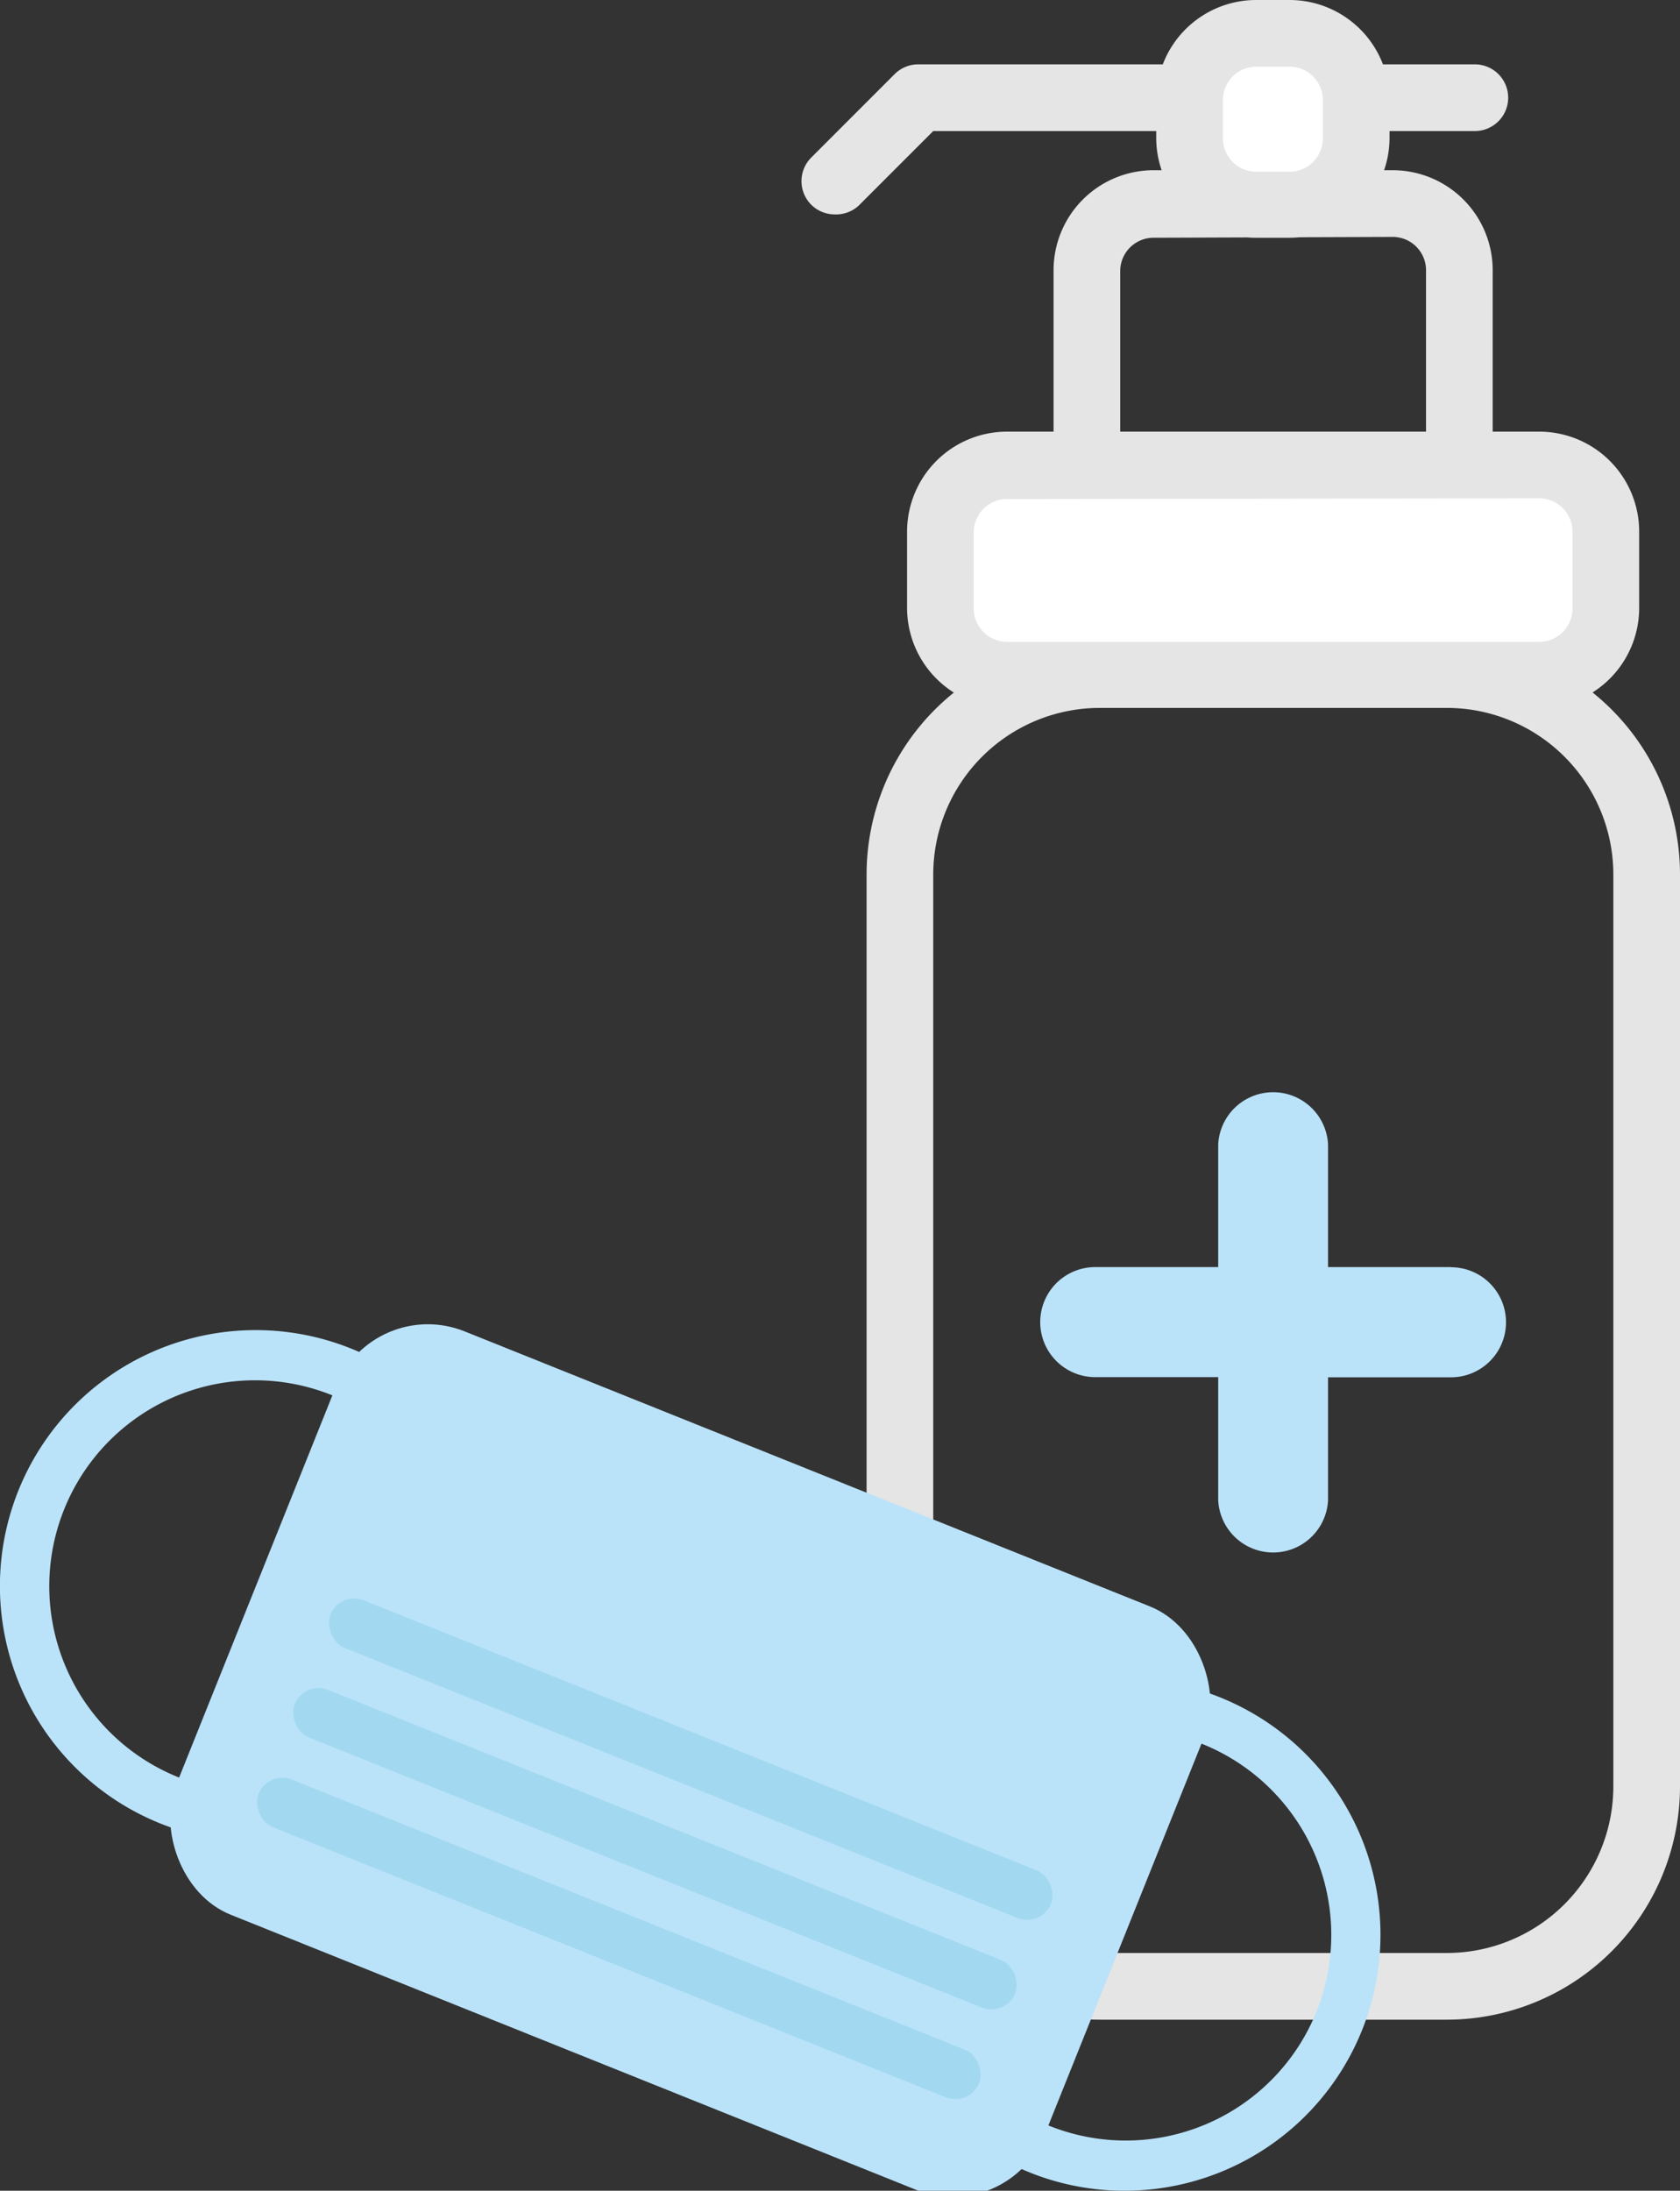 <svg id="Слой_1" data-name="Слой 1" xmlns="http://www.w3.org/2000/svg" viewBox="0 0 100.81 131.4"><rect x="0" y="0" width="100.81" height="131.4" fill="#333333" stroke="none"/><defs><style>.cls-1{fill:#e4e5e4;}.cls-2{fill:#fff;}.cls-3{fill:#bae3fa;}.cls-4{fill:#a2d9f1;}</style></defs><title>icon</title><path class="cls-1" d="M50.09,12.86a2,2,0,0,1-1.41-.58,2,2,0,0,1,0-2.83l5-5a2,2,0,0,1,1.42-.59h33.4a2,2,0,1,1,0,4H56l-4.47,4.47A2,2,0,0,1,50.09,12.86Z"/><path class="cls-1" d="M83.57,33.08H69.22a6,6,0,0,1-6-5.95V16.21a6,6,0,0,1,6-6H83.57a6,6,0,0,1,6,6V27.13A6,6,0,0,1,83.57,33.08ZM69.22,14.26a2,2,0,0,0-2,2V27.13a2,2,0,0,0,2,1.95H83.57a2,2,0,0,0,2-1.95V16.21a2,2,0,0,0-2-2Z"/><rect class="cls-2" x="71.45" y="2" width="9.89" height="10.26" rx="3.96" ry="3.96"/><path class="cls-1" d="M77.38,14.26h-2a6,6,0,0,1-6-6V6a6,6,0,0,1,6-6h2a6,6,0,0,1,6,6V8.3A6,6,0,0,1,77.38,14.26ZM77.38,4h-2a2,2,0,0,0-2,2V8.3a2,2,0,0,0,2,2h2a2,2,0,0,0,2-2V6A2,2,0,0,0,77.38,4Z"/><path class="cls-1" d="M86.81,121.14H66a14,14,0,0,1-14-14V52.46a14,14,0,0,1,14-14H86.81a14,14,0,0,1,14,14v54.68A14,14,0,0,1,86.81,121.14ZM66,42.46a10,10,0,0,0-10,10v54.68a10,10,0,0,0,10,10H86.81a10,10,0,0,0,10-10V52.46a10,10,0,0,0-10-10Z"/><rect class="cls-2" x="56.47" y="27.93" width="39.85" height="12.53" rx="3.96" ry="3.96"/><path class="cls-1" d="M92.36,42.46H60.43a6,6,0,0,1-6-6V31.89a6,6,0,0,1,6-6H92.36a6,6,0,0,1,6,6V36.5A6,6,0,0,1,92.36,42.46ZM60.43,29.93a2,2,0,0,0-2,2V36.5a2,2,0,0,0,2,2H92.36a2,2,0,0,0,2-2V31.89a2,2,0,0,0-2-2Z"/><path class="cls-3" d="M87.07,76H79.69V68.63a3.3,3.3,0,0,0-6.59,0V76H65.72a3.3,3.3,0,0,0,0,6.6H73.1V90a3.3,3.3,0,0,0,6.59,0V82.61h7.38a3.3,3.3,0,1,0,0-6.6Z"/><path class="cls-3" d="M15.33,110.48a15.35,15.35,0,1,1,14.26-9.63h0A15.37,15.37,0,0,1,15.33,110.48Zm0-27.69a12.35,12.35,0,1,0,4.58.89A12.35,12.35,0,0,0,15.36,82.79Z"/><path class="cls-3" d="M67.47,131.4a15.19,15.19,0,0,1-5.69-1.1,15.35,15.35,0,1,1,5.69,1.1Zm0-27.69A12.34,12.34,0,1,0,79,120.65h0A12.35,12.35,0,0,0,67.5,103.71Z"/><rect class="cls-3" x="13.33" y="86.75" width="56.18" height="37.7" rx="5.94" ry="5.94" transform="translate(42.3 -7.83) rotate(21.86)"/><rect class="cls-4" x="18.15" y="103.98" width="46.59" height="3.08" rx="1.54" ry="1.54" transform="translate(42.27 -7.85) rotate(21.86)"/><rect class="cls-4" x="16" y="109.35" width="46.59" height="3.08" rx="1.54" ry="1.54" transform="translate(44.12 -6.66) rotate(21.86)"/><rect class="cls-4" x="13.84" y="114.73" width="46.59" height="3.08" rx="1.54" ry="1.54" transform="translate(45.96 -5.47) rotate(21.86)"/></svg>